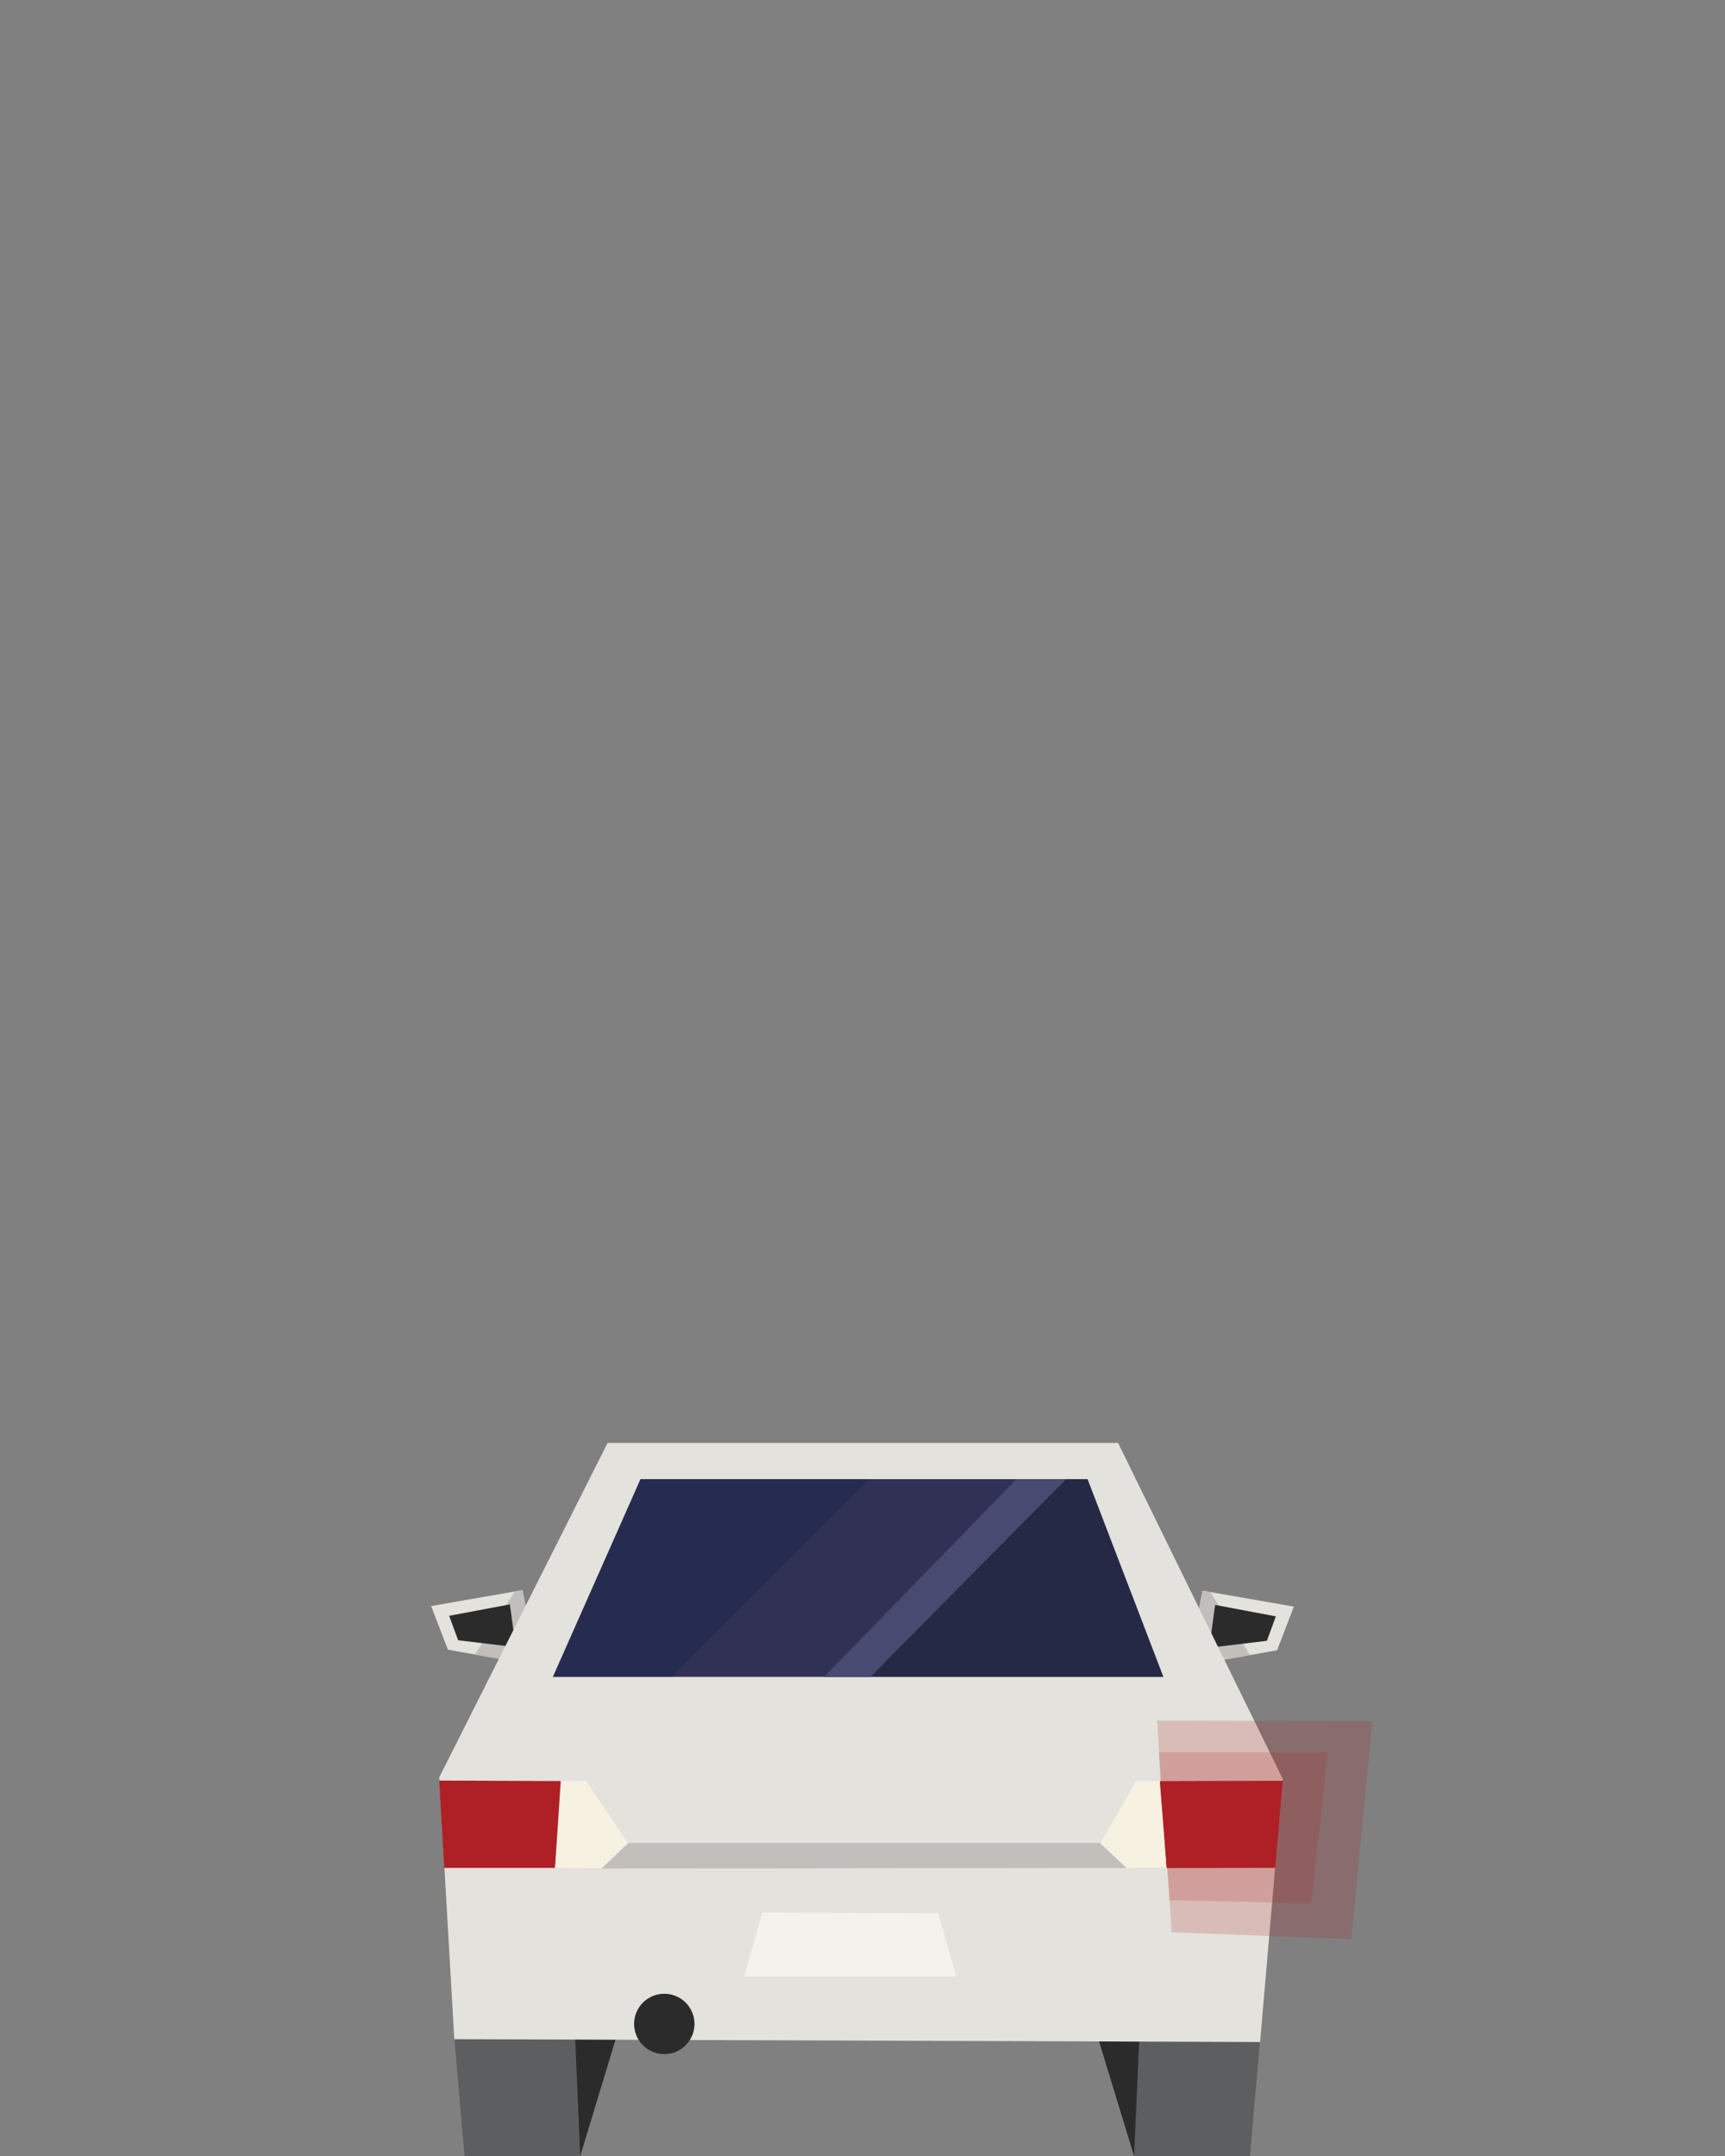 <?xml version="1.0" standalone="no"?><!DOCTYPE svg PUBLIC "-//W3C//DTD SVG 1.1//EN" "http://www.w3.org/Graphics/SVG/1.1/DTD/svg11.dtd"><svg width="288px" height="360px" version="1.1" xmlns="http://www.w3.org/2000/svg" xmlns:xlink="http://www.w3.org/1999/xlink" xml:space="preserve" style="fill-rule:evenodd;clip-rule:evenodd;stroke-linejoin:round;stroke-miterlimit:1.414;"><rect width="100%" height="100%" fill="#808080" stroke="none"/><g><g id="car-outbound" transform="matrix(1,0,0,1,71.98,166.584)"><g transform="matrix(1,0,0,1,0,-10.33)"><path d="M127.589,121.742l13.651,-2.45l2.8,-7.279l-15.261,-2.662l-1.259,6.721l-2.321,2.339l2.39,3.331Z" style="fill:#e4e2dc;fill-rule:nonzero;"/></g><g transform="matrix(1,0,0,1,0,-10.33)"><path d="M127.604,121.746l-2.327,-3.494l2.259,-2.185l1.269,-6.697l1.297,0.208l6.621,10.502l-9.119,1.666Z" style="fill:#c1bebb;fill-rule:nonzero;"/></g><g transform="matrix(1,0,0,1,0,-10.33)"><path d="M130.896,111.731l-0.98,7.141l9.616,-1.149l1.5,-4.083l-10.136,-1.909Z" style="fill:#2a2b2a;fill-rule:nonzero;"/></g><g transform="matrix(1,0,0,1,0,-10.33)"><path d="M0,111.919l2.8,7.279l13.651,2.45l2.39,-3.331l-2.321,-2.339l-1.26,-6.72l-15.26,2.661Z" style="fill:#e4e2dc;fill-rule:nonzero;"/></g><g transform="matrix(1,0,0,1,0,-10.33)"><path d="M16.467,121.646l2.327,-3.494l-2.259,-2.185l-1.269,-6.697l-1.297,0.208l-6.641,10.531l9.139,1.637Z" style="fill:#c1bebb;fill-rule:nonzero;"/></g><g transform="matrix(1,0,0,1,0,-10.33)"><path d="M13.145,111.638l0.98,7.141l-9.616,-1.149l-1.5,-4.083l10.136,-1.909Z" style="fill:#2a2b2a;fill-rule:nonzero;"/></g><path d="M3.89,173.884l1.68,19.532l19.321,0l3.991,-19.742l-24.992,0.21Z" style="fill:#5c5e5f;fill-rule:nonzero;"/><path d="M24.052,173.674l0.84,19.742l5.992,-19.742l-6.832,0Z" style="fill:#2a2b2a;fill-rule:nonzero;"/><path d="M117.358,193.416l19.35,0l1.68,-19.321l-24.993,-0.211l3.963,19.532Z" style="fill:#5c5e5f;fill-rule:nonzero;"/><path d="M111.394,173.884l5.964,19.532l0.869,-19.532l-6.833,0Z" style="fill:#2a2b2a;fill-rule:nonzero;"/><g transform="matrix(1,-3.22153e-17,-3.22153e-17,1.132,0,-22.926)"><path d="M29.468,85.928l-28.118,49.341l2.519,38.615l1.89,0.006l132.637,0.414l3.796,-38.796l-27.505,-49.58l-85.219,0Z" style="fill:#e4e2dc;fill-rule:nonzero;"/></g><g transform="matrix(1,0,0,1,0,-4.658)"><path d="M1.345,135.384l0.834,14.584l18.512,0.002l0.941,-14.502l-20.287,-0.084Z" style="fill:#ae2025;fill-rule:nonzero;"/></g><g transform="matrix(1,0,0,1,0,-4.658)"><path d="M25.882,135.426l7.041,10.46l-4.455,4.169l-7.771,-0.105l1.055,-14.463l4.13,-0.061Z" style="fill:#f6f1e1;fill-rule:nonzero;"/></g><g transform="matrix(1,0,0,1,0,-4.658)"><path d="M142.191,135.425l-1.249,14.501l-18.182,0.044l-1.05,-14.491l20.481,-0.054Z" style="fill:#ae2025;fill-rule:nonzero;"/></g><g transform="matrix(1,0,0,1,0,-4.658)"><path d="M117.706,135.478l-6.009,10.447l4.417,4.044l6.666,-0.044l-1.083,-14.459l-3.991,0.012Z" style="fill:#f6f1e1;fill-rule:nonzero;"/></g><g transform="matrix(1,-8.52366e-17,-8.52366e-17,1.348,1.39815e-14,-42.247)"><path d="M34.958,90.982l-14.629,24.495l101.925,1.7053e-13l-12.669,-24.495l-74.626,2.84217e-14Z" style="fill:#313156;fill-rule:nonzero;"/></g><path d="M43.968,171.364c0,2.783 -2.257,5.041 -5.04,5.041c-2.783,0 -5.041,-2.258 -5.041,-5.041c0,-2.783 2.258,-5.04 5.041,-5.04c2.783,0 5.04,2.257 5.04,5.04" style="fill:#2a2b2a;fill-rule:nonzero;"/><g transform="matrix(1,0,0,1,0,-4.658)"><path d="M32.922,145.804l-4.454,4.271l87.604,-0.105l-4.417,-4.166l-78.733,0Z" style="fill:#c1bebb;fill-rule:nonzero;"/></g><g transform="matrix(1,0,0,1,0,-4.144)"><path d="M55.3,156.916l-3.036,10.645l35.407,0l-3.001,-10.515l-29.37,-0.13Z" style="fill:#f4f2ed;fill-rule:nonzero;"/></g><g transform="matrix(1.356,0,0,1.356,-9.086,-43.194)"><g opacity="0.3"><path d="M32.477,91.143l-10.785,24.35l14.731,1.42109e-14l24.27,-24.35l-28.217,-2.84217e-14Z" style="fill:#0f2342;fill-rule:nonzero;"/></g></g><g opacity="0.3"><path d="M109.62,80.397l-3.651,3.11218e-12l-33.219,33.02l49.504,-2.84217e-14l-12.634,-33.02Z" style="fill:#0a1723;fill-rule:nonzero;"/></g><g transform="matrix(1.35,0,0,1.35,-25.576,-42.44)"><path d="M73.249,115.472l24.21,-24.464l-6.14,2.41585e-13l-23.794,24.464l5.723,8.66862e-13Z" style="fill:#494a72;fill-rule:nonzero;"/></g></g><g id="car-outbound-turn-signal-right" transform="matrix(1,0,0,1,67.175,161.973)"><g transform="matrix(1,0,0,1,-812.848,0)"><path d="M959.796,135.425l-1.249,14.501l-18.063,0.006l-1.169,-14.453l20.481,-0.054Z" style="fill:#ae2025;fill-rule:nonzero;"/></g><g transform="matrix(1,0,0,1,-812.848,0)"><g opacity="0.35"><path d="M959.797,135.416l-1.266,14.516l-17.968,0l0.375,5.396l23.699,0.506l2.79,-25.208l-28.254,0l0.297,4.849l20.327,-0.059Z" style="fill:#ad2126;fill-rule:nonzero;"/></g></g><g transform="matrix(1,0,0,1,-812.848,0)"><g opacity="0.2"><path d="M967.46,130.625l-2.792,25.208l-23.728,-0.506l0.354,5.338l29.987,1.162l3.542,-36.411l-35.95,-0.083l0.313,5.292l28.274,0Z" style="fill:#ad2126;fill-rule:nonzero;"/></g></g></g></g></svg>
